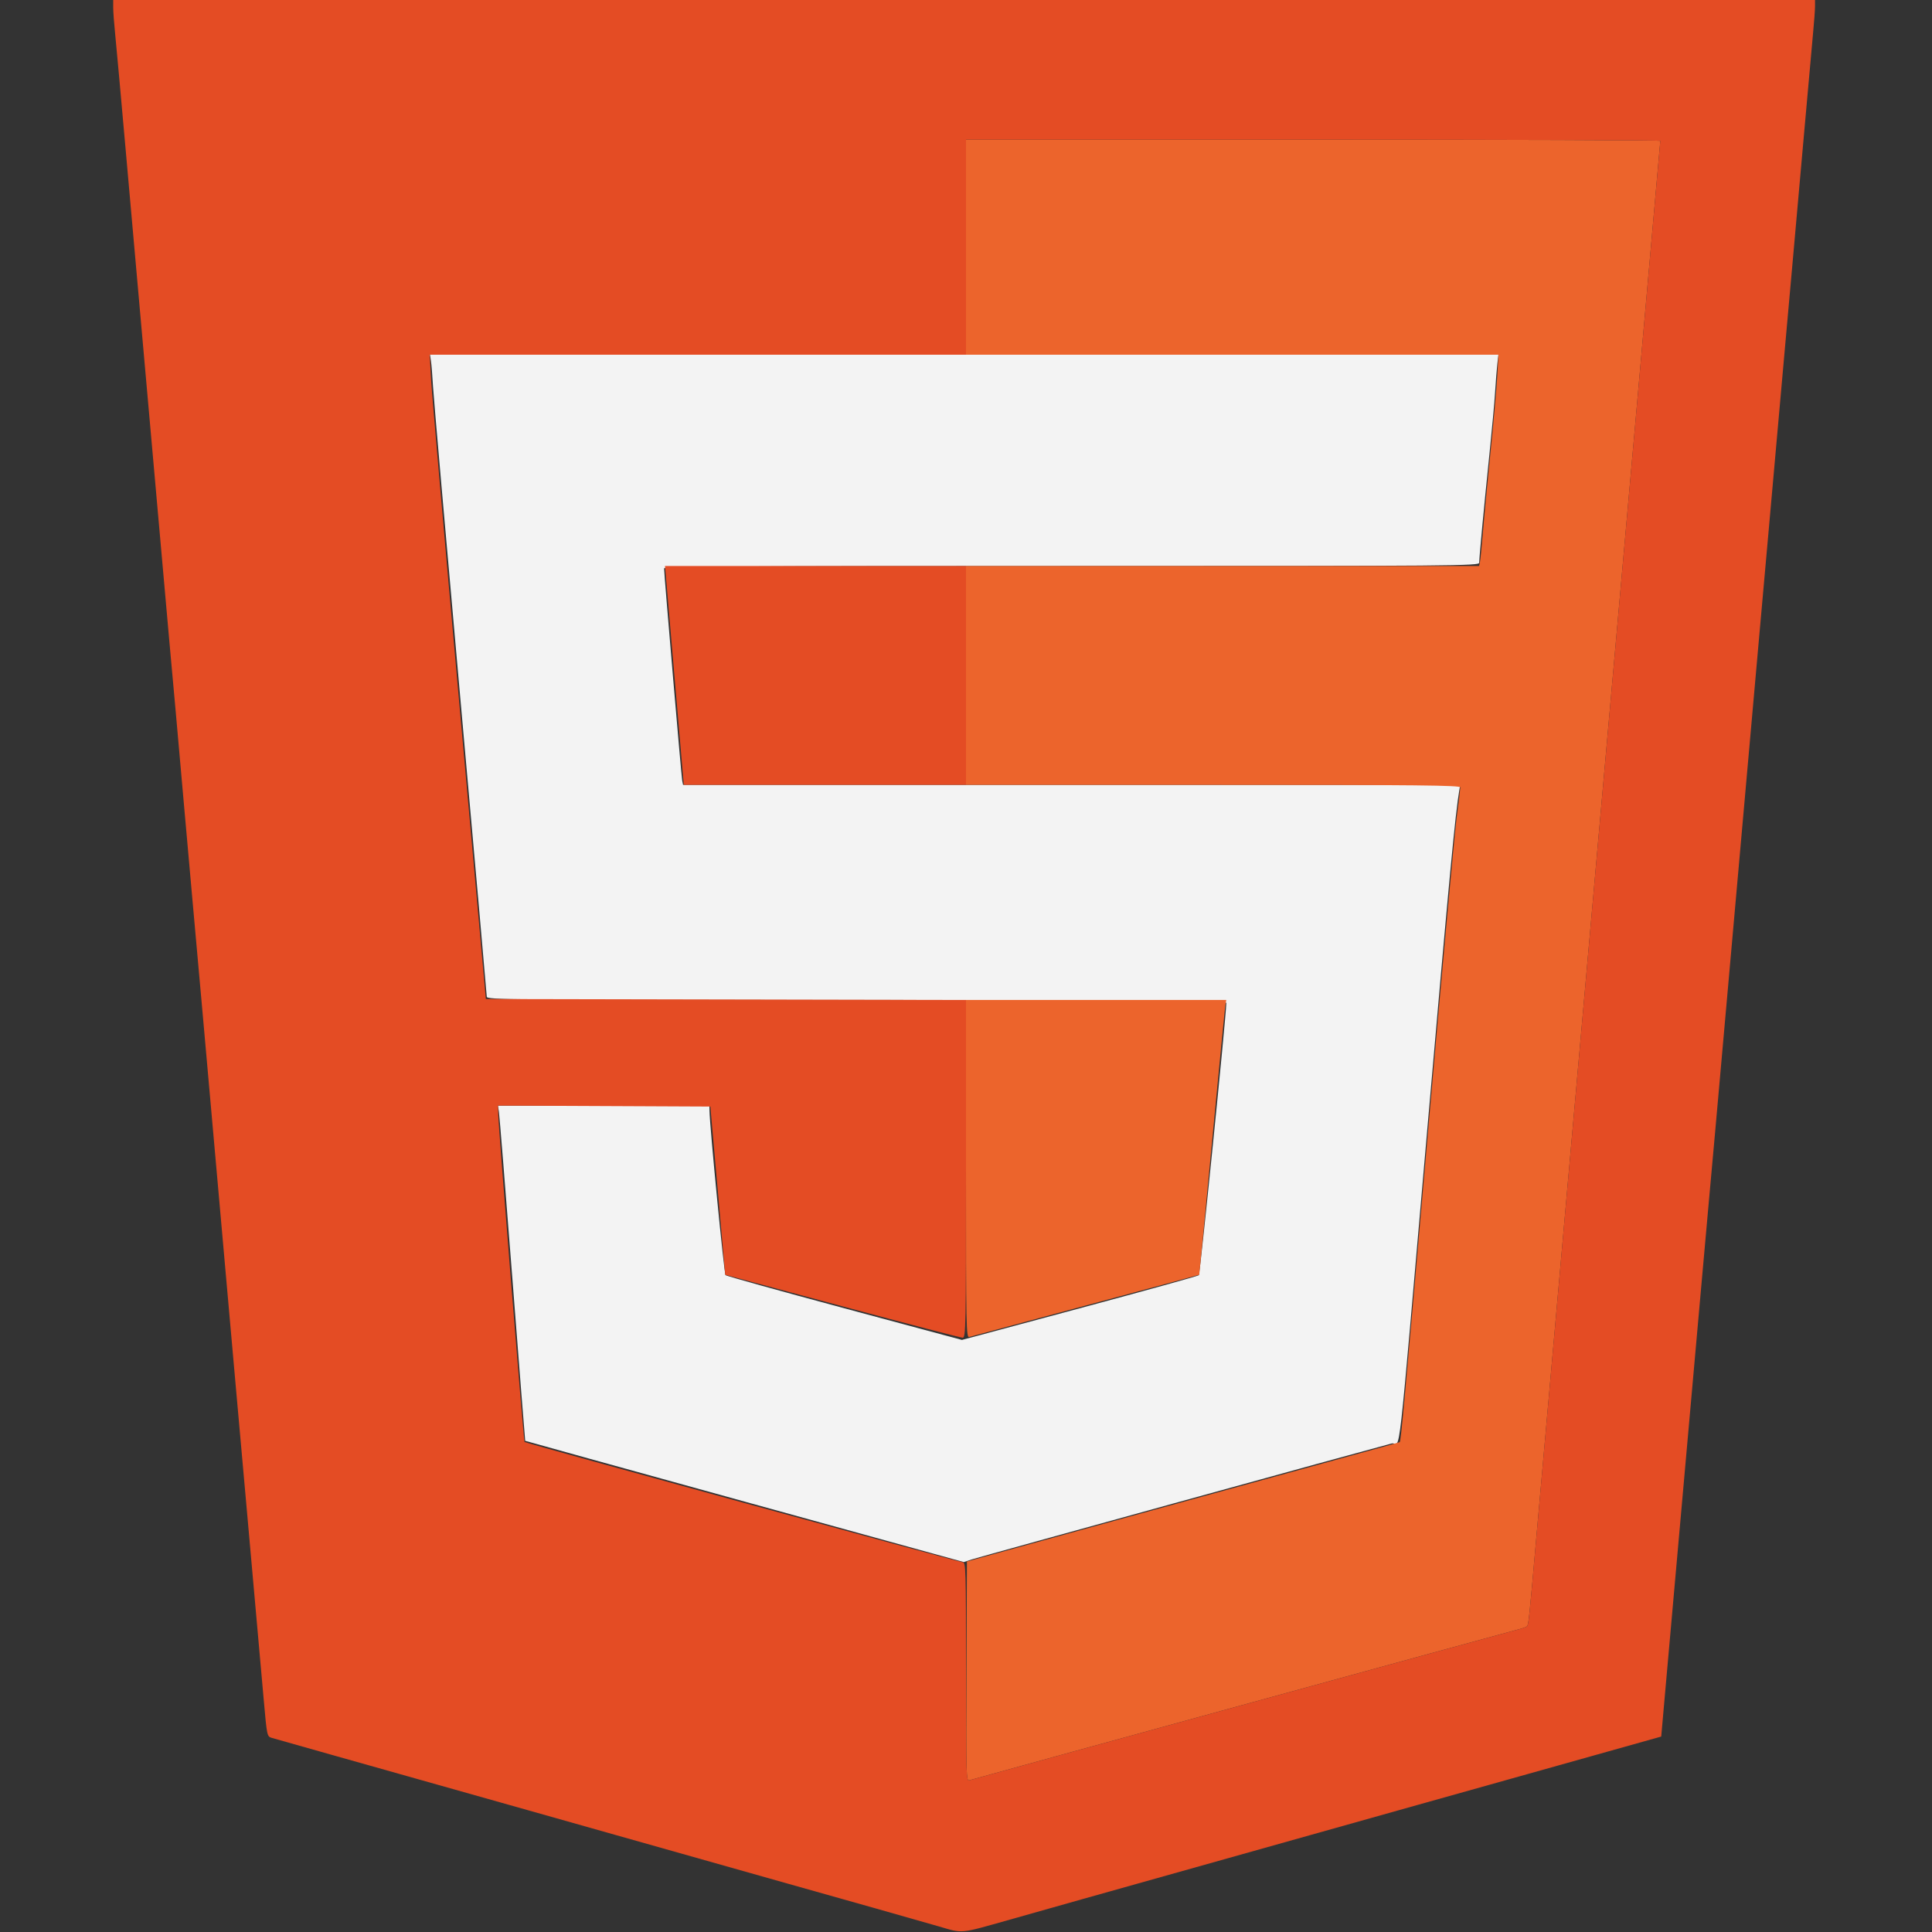 <svg id="svg" version="1.1" xmlns="http://www.w3.org/2000/svg" xmlns:xlink="http://www.w3.org/1999/xlink" width="400" height="400" viewBox="0, 0, 400,400"><rect x="0" y="0" width="400" height="400" fill="#333333" stroke="none"/><g id="svgg"><path id="path0" d="M89.223 74.707 C 89.331 75.405,89.527 77.822,89.657 80.078 C 89.788 82.334,92.344 111.514,95.337 144.922 C 98.330 178.330,100.779 205.972,100.780 206.348 C 100.781 206.996,104.688 207.031,177.344 207.031 C 250.005 207.031,253.906 207.066,253.894 207.715 C 253.841 210.662,248.467 263.789,248.198 264.027 C 248.008 264.196,236.896 267.278,223.507 270.876 L 199.162 277.419 174.874 270.883 C 161.515 267.287,150.421 264.196,150.219 264.013 C 149.914 263.737,146.956 233.449,146.894 229.980 L 146.875 228.906 124.982 228.906 L 103.090 228.906 103.296 230.176 C 103.409 230.874,104.668 246.475,106.093 264.844 C 107.518 283.213,108.708 298.271,108.737 298.306 C 108.765 298.340,129.210 304.003,154.169 310.890 L 199.549 323.411 201.239 322.850 C 202.615 322.395,282.609 300.306,288.130 298.858 C 290.106 298.339,289.096 307.245,295.495 233.918 C 300.088 181.295,301.306 168.397,302.139 163.574 L 302.324 162.500 221.873 162.500 L 141.421 162.500 141.242 161.621 C 141.069 160.772,137.476 118.664,137.492 117.676 C 137.498 117.287,154.640 117.188,221.875 117.188 C 301.971 117.188,306.250 117.153,306.252 116.504 C 306.254 115.447,307.304 104.304,308.360 94.141 C 308.884 89.092,309.422 83.203,309.555 81.055 C 309.688 78.906,309.894 76.313,310.013 75.293 L 310.230 73.437 199.628 73.438 L 89.027 73.438 89.223 74.707 " stroke="none" fill="#f3f3f3" fill-rule="evenodd"></path><path id="path1" d="M200.000 51.172 L 200.000 73.438 255.125 73.438 L 310.250 73.438 309.981 78.027 C 309.833 80.552,309.194 87.715,308.561 93.945 C 307.929 100.176,307.227 107.559,307.003 110.352 C 306.778 113.145,306.513 115.825,306.415 116.309 L 306.235 117.188 253.118 117.188 L 200.000 117.188 200.000 139.844 L 200.000 162.500 251.172 162.500 C 293.785 162.500,302.344 162.588,302.344 163.026 C 302.344 163.315,301.996 166.171,301.571 169.373 C 301.146 172.575,298.504 201.563,295.701 233.789 C 290.642 291.946,290.053 298.399,289.787 298.581 C 289.711 298.634,285.605 299.776,280.664 301.119 C 275.723 302.463,255.596 308.001,235.938 313.427 L 200.195 323.291 200.094 346.048 C 199.999 367.607,200.030 368.793,200.680 368.592 C 202.166 368.131,312.414 337.831,314.063 337.430 C 315.029 337.195,315.963 336.875,316.138 336.719 C 316.475 336.417,316.595 335.271,318.164 317.383 C 318.972 308.169,331.040 172.207,332.414 156.836 C 334.981 128.109,343.750 29.350,343.750 29.159 C 343.750 29.020,311.406 28.906,271.875 28.906 L 200.000 28.906 200.000 51.172 M200.000 242.019 C 200.000 275.157,200.036 276.995,200.684 276.803 C 201.060 276.691,211.914 273.760,224.805 270.290 C 237.695 266.820,248.264 263.956,248.290 263.924 C 248.316 263.893,249.503 251.563,250.927 236.523 C 252.351 221.484,253.600 208.696,253.702 208.105 L 253.887 207.031 226.943 207.031 L 200.000 207.031 200.000 242.019 " stroke="none" fill="#ec642c" fill-rule="evenodd"></path><path id="path2" d="M23.438 1.547 C 23.438 2.398,23.614 4.815,23.831 6.918 C 24.047 9.021,25.013 19.663,25.978 30.566 C 26.943 41.470,28.520 59.224,29.482 70.020 C 30.444 80.815,31.940 97.646,32.806 107.422 C 34.707 128.866,35.827 141.375,36.339 146.875 C 36.549 149.131,37.335 158.008,38.087 166.602 C 38.839 175.195,39.630 184.072,39.845 186.328 C 40.060 188.584,41.022 199.307,41.983 210.156 C 42.944 221.006,44.522 238.760,45.488 249.609 C 46.455 260.459,47.955 277.334,48.821 287.109 C 49.687 296.885,50.740 308.662,51.161 313.281 C 51.852 320.871,52.567 328.887,54.604 351.921 C 55.267 359.420,55.286 359.509,56.251 359.804 C 56.787 359.967,62.324 361.534,68.555 363.286 C 79.007 366.223,84.941 367.898,109.473 374.832 C 114.360 376.213,122.402 378.486,127.344 379.883 C 132.285 381.279,140.371 383.564,145.313 384.961 C 150.254 386.357,158.340 388.643,163.281 390.039 C 168.223 391.436,176.353 393.728,181.348 395.134 C 186.343 396.540,192.209 398.210,194.384 398.845 C 199.461 400.328,198.563 400.414,209.095 397.435 C 214.083 396.024,220.889 394.101,224.219 393.161 C 230.376 391.423,282.707 376.716,293.750 373.620 C 297.080 372.686,303.584 370.863,308.203 369.568 C 312.822 368.273,322.752 365.486,330.270 363.374 L 343.939 359.535 345.184 345.490 C 345.868 337.766,346.978 325.293,347.649 317.773 C 350.096 290.369,350.777 282.716,352.134 267.383 C 352.895 258.789,353.689 249.912,353.898 247.656 C 354.427 241.943,355.582 229.033,357.428 208.203 C 358.295 198.428,359.791 181.597,360.753 170.801 C 361.715 160.005,363.293 142.251,364.260 131.348 C 365.227 120.444,366.196 109.590,366.415 107.227 C 366.810 102.952,367.985 89.777,369.531 72.266 C 369.977 67.217,370.686 59.307,371.106 54.688 C 371.526 50.068,372.574 38.291,373.435 28.516 C 374.296 18.740,375.176 8.910,375.391 6.670 C 375.606 4.431,375.781 2.014,375.781 1.299 L 375.781 0.000 199.609 0.000 L 23.438 0.000 23.438 1.547 M343.750 29.159 C 343.750 29.350,334.981 128.109,332.414 156.836 C 331.040 172.207,318.972 308.169,318.164 317.383 C 316.595 335.271,316.475 336.417,316.138 336.719 C 315.963 336.875,315.029 337.195,314.063 337.430 C 312.417 337.830,202.168 368.130,200.684 368.591 C 200.038 368.791,200.000 367.543,200.000 346.120 C 200.000 324.777,199.960 323.438,199.316 323.440 C 198.621 323.443,108.945 298.832,108.601 298.544 C 108.400 298.376,103.184 233.359,103.147 230.563 L 103.125 228.900 125.098 229.001 L 147.070 229.102 148.610 246.517 L 150.149 263.933 174.391 270.451 C 187.724 274.036,198.940 276.965,199.316 276.961 C 199.962 276.954,200.000 275.025,200.000 241.994 L 200.000 207.034 150.294 206.935 L 100.588 206.836 95.061 145.313 C 92.021 111.475,89.407 81.460,89.251 78.613 L 88.968 73.438 144.484 73.438 L 200.000 73.438 200.000 51.172 L 200.000 28.906 271.875 28.906 C 311.406 28.906,343.750 29.020,343.750 29.159 M139.627 139.844 L 141.571 162.500 170.786 162.500 L 200.000 162.500 200.000 139.844 L 200.000 117.188 168.841 117.188 L 137.682 117.188 139.627 139.844 " stroke="none" fill="#e44c24" fill-rule="evenodd"></path><path id="path3" d="" stroke="none" fill="#e99376" fill-rule="evenodd"></path><path id="path4" d="" stroke="none" fill="#f4ac8b" fill-rule="evenodd"></path></g></svg>